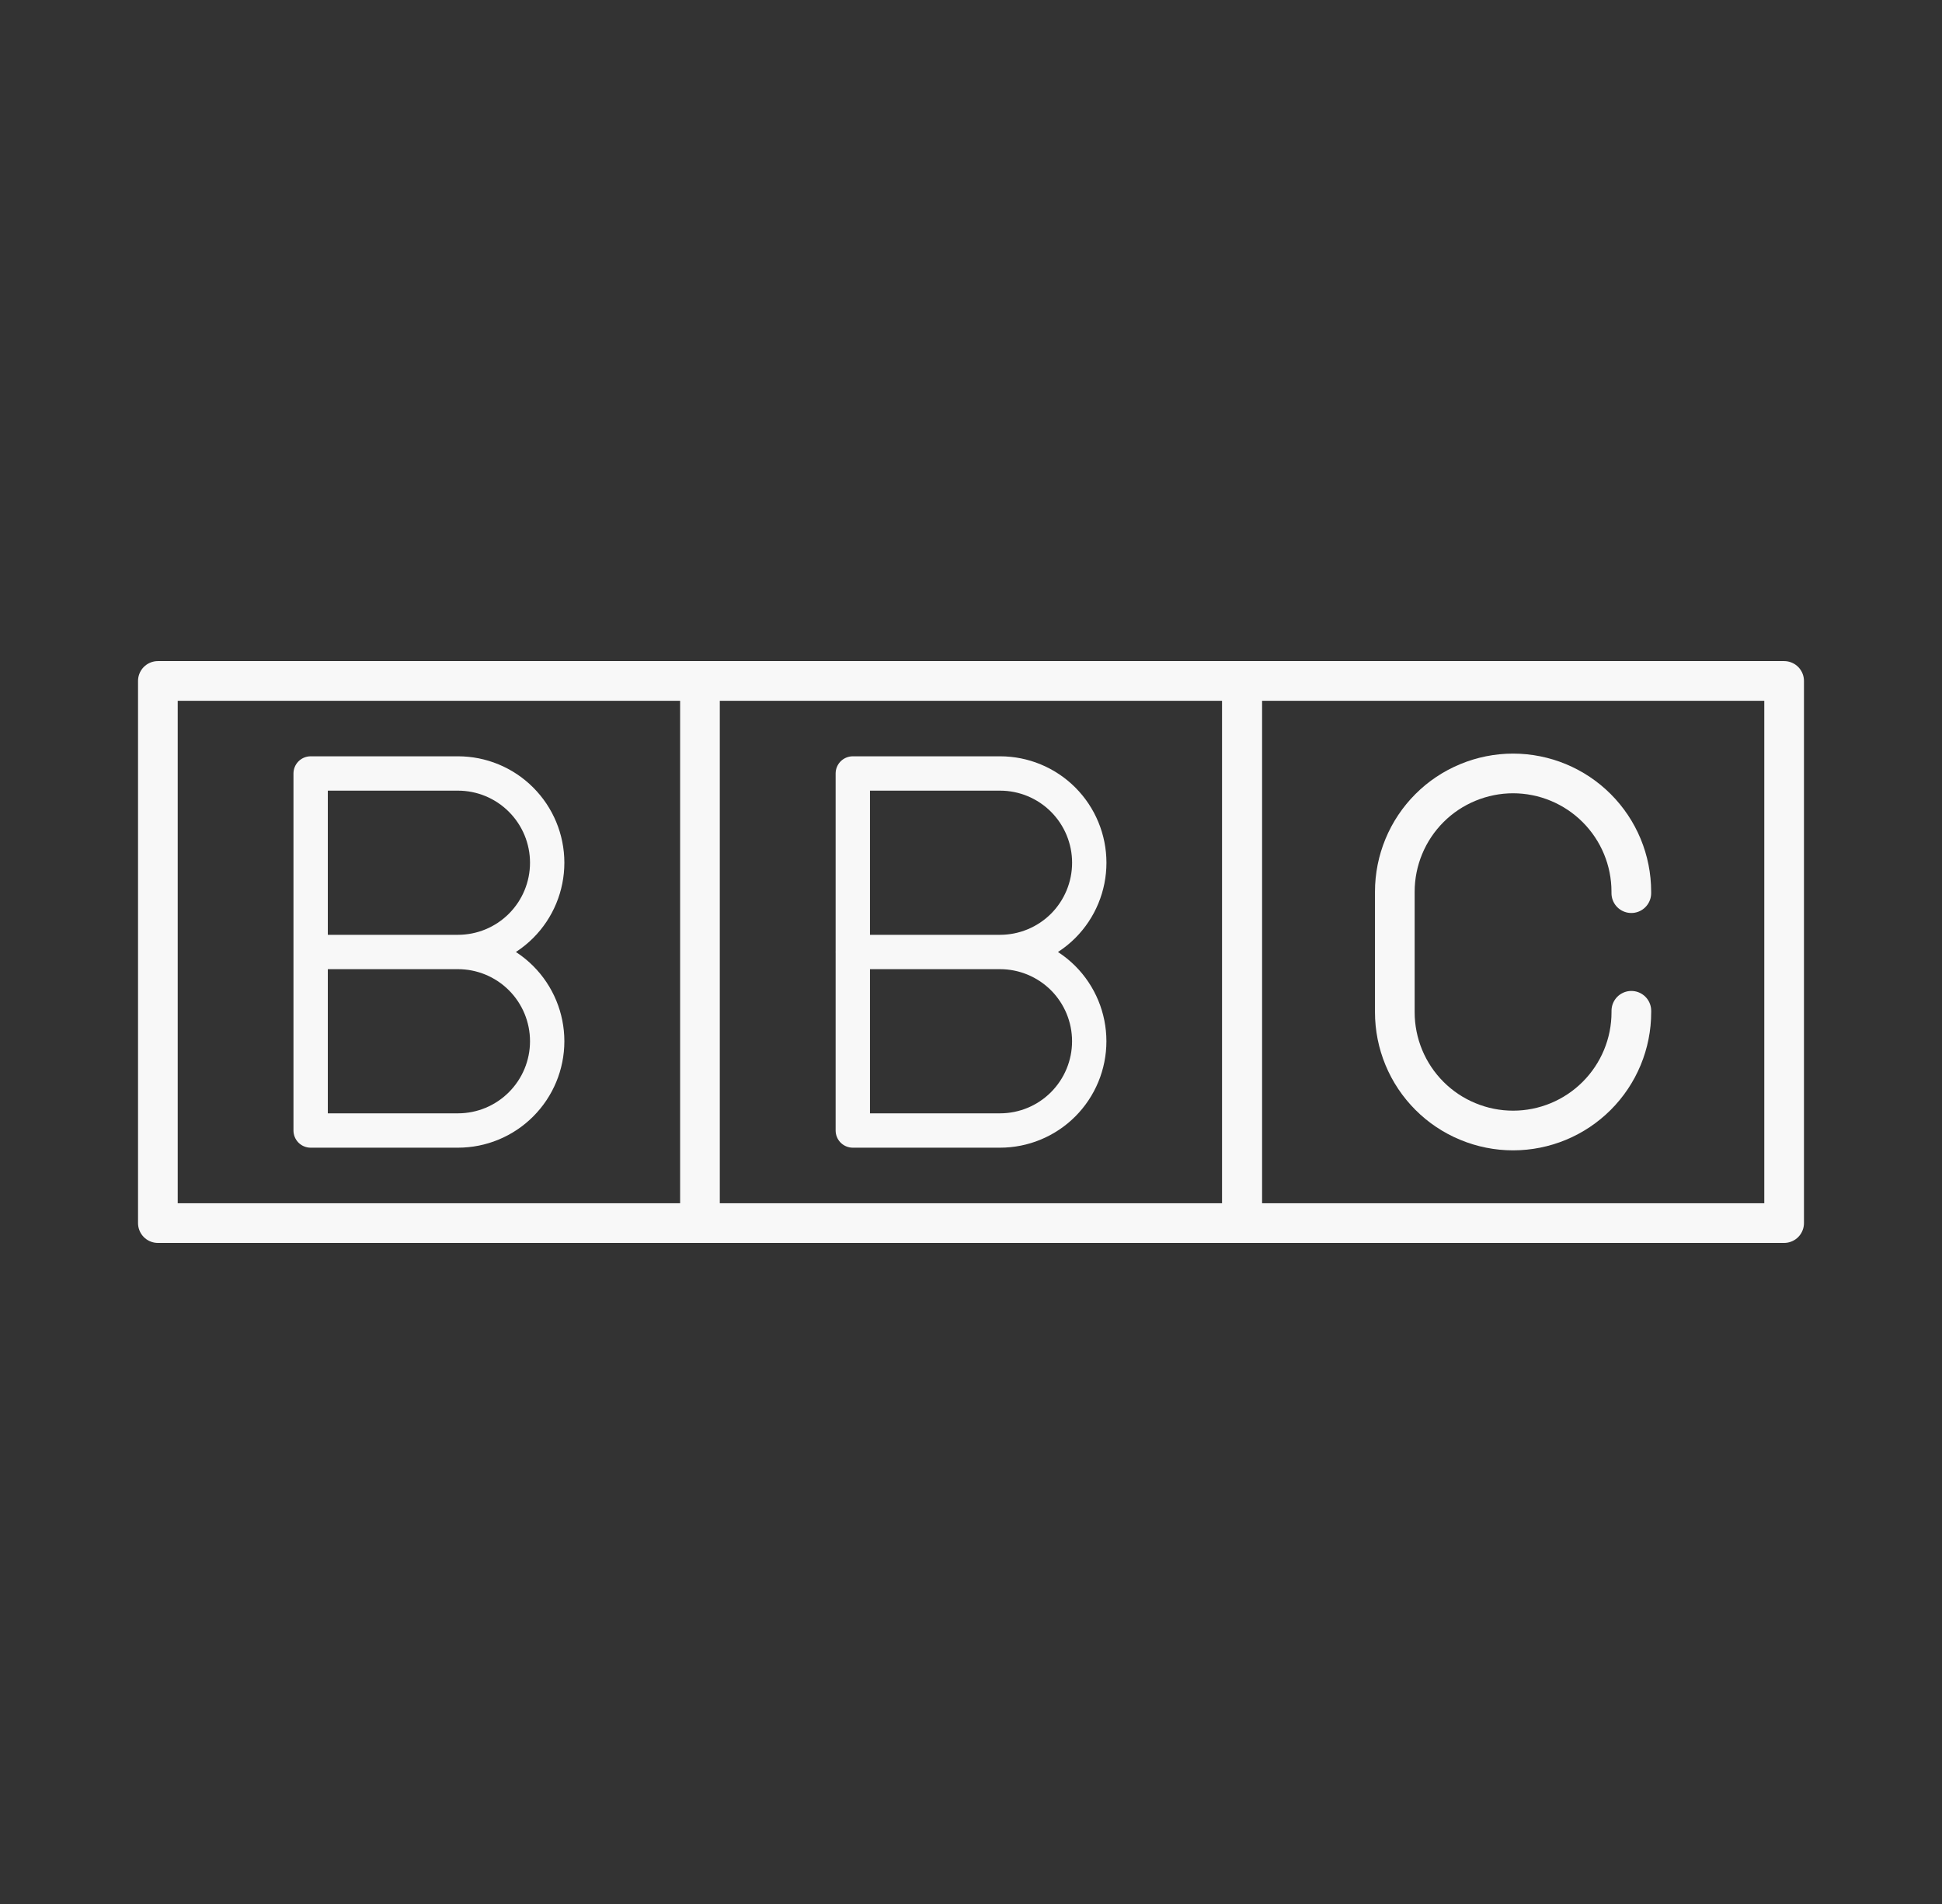 <svg width="51" height="50" viewBox="0 0 51 50" fill="none" xmlns="http://www.w3.org/2000/svg">
<rect x="0" y="0" width="51" height="50" fill="#333333" stroke="none"/>
<path d="M32.618 17.882H46.854V32.119H32.618V17.882Z" stroke="#F8F8F8" stroke-width="1.042" stroke-linecap="round" stroke-linejoin="round"/>
<path d="M18.382 17.882H32.619V32.119H18.382M18.382 17.882V32.119M18.382 17.882H4.146V32.119H18.382M42.842 26.544V26.582C42.842 27.406 42.514 28.196 41.932 28.778C41.35 29.36 40.56 29.688 39.736 29.688C39.329 29.688 38.925 29.608 38.548 29.451C38.171 29.296 37.828 29.067 37.54 28.778C37.252 28.49 37.023 28.148 36.867 27.771C36.711 27.394 36.63 26.99 36.63 26.582V23.417C36.63 23.009 36.711 22.605 36.867 22.228C37.023 21.851 37.252 21.509 37.54 21.221C37.828 20.932 38.171 20.704 38.548 20.548C38.925 20.392 39.329 20.311 39.736 20.311C40.56 20.312 41.349 20.639 41.931 21.221C42.514 21.804 42.841 22.593 42.841 23.417V23.455" stroke="#F8F8F8" stroke-width="1.042" stroke-linecap="round" stroke-linejoin="round"/>
<path d="M12.026 25C12.648 25 13.244 25.247 13.683 25.686C14.123 26.126 14.37 26.722 14.37 27.344C14.37 27.965 14.123 28.561 13.683 29.001C13.244 29.441 12.648 29.688 12.026 29.688H8.158V20.312H12.026C12.648 20.312 13.244 20.559 13.683 20.999C14.123 21.439 14.37 22.035 14.37 22.656C14.37 23.278 14.123 23.874 13.683 24.314C13.244 24.753 12.648 25 12.026 25ZM12.026 25H8.158M26.262 25C26.883 25 27.479 25.247 27.919 25.686C28.358 26.126 28.605 26.722 28.605 27.344C28.605 27.965 28.358 28.561 27.919 29.001C27.479 29.441 26.883 29.688 26.262 29.688H22.396V20.312H26.262C26.884 20.312 27.48 20.559 27.92 20.999C28.359 21.439 28.606 22.035 28.606 22.656C28.606 23.278 28.359 23.874 27.92 24.314C27.48 24.753 26.883 25 26.262 25ZM26.262 25H22.395" stroke="#F8F8F8" stroke-width="0.902" stroke-linecap="round" stroke-linejoin="round"/>
</svg>
